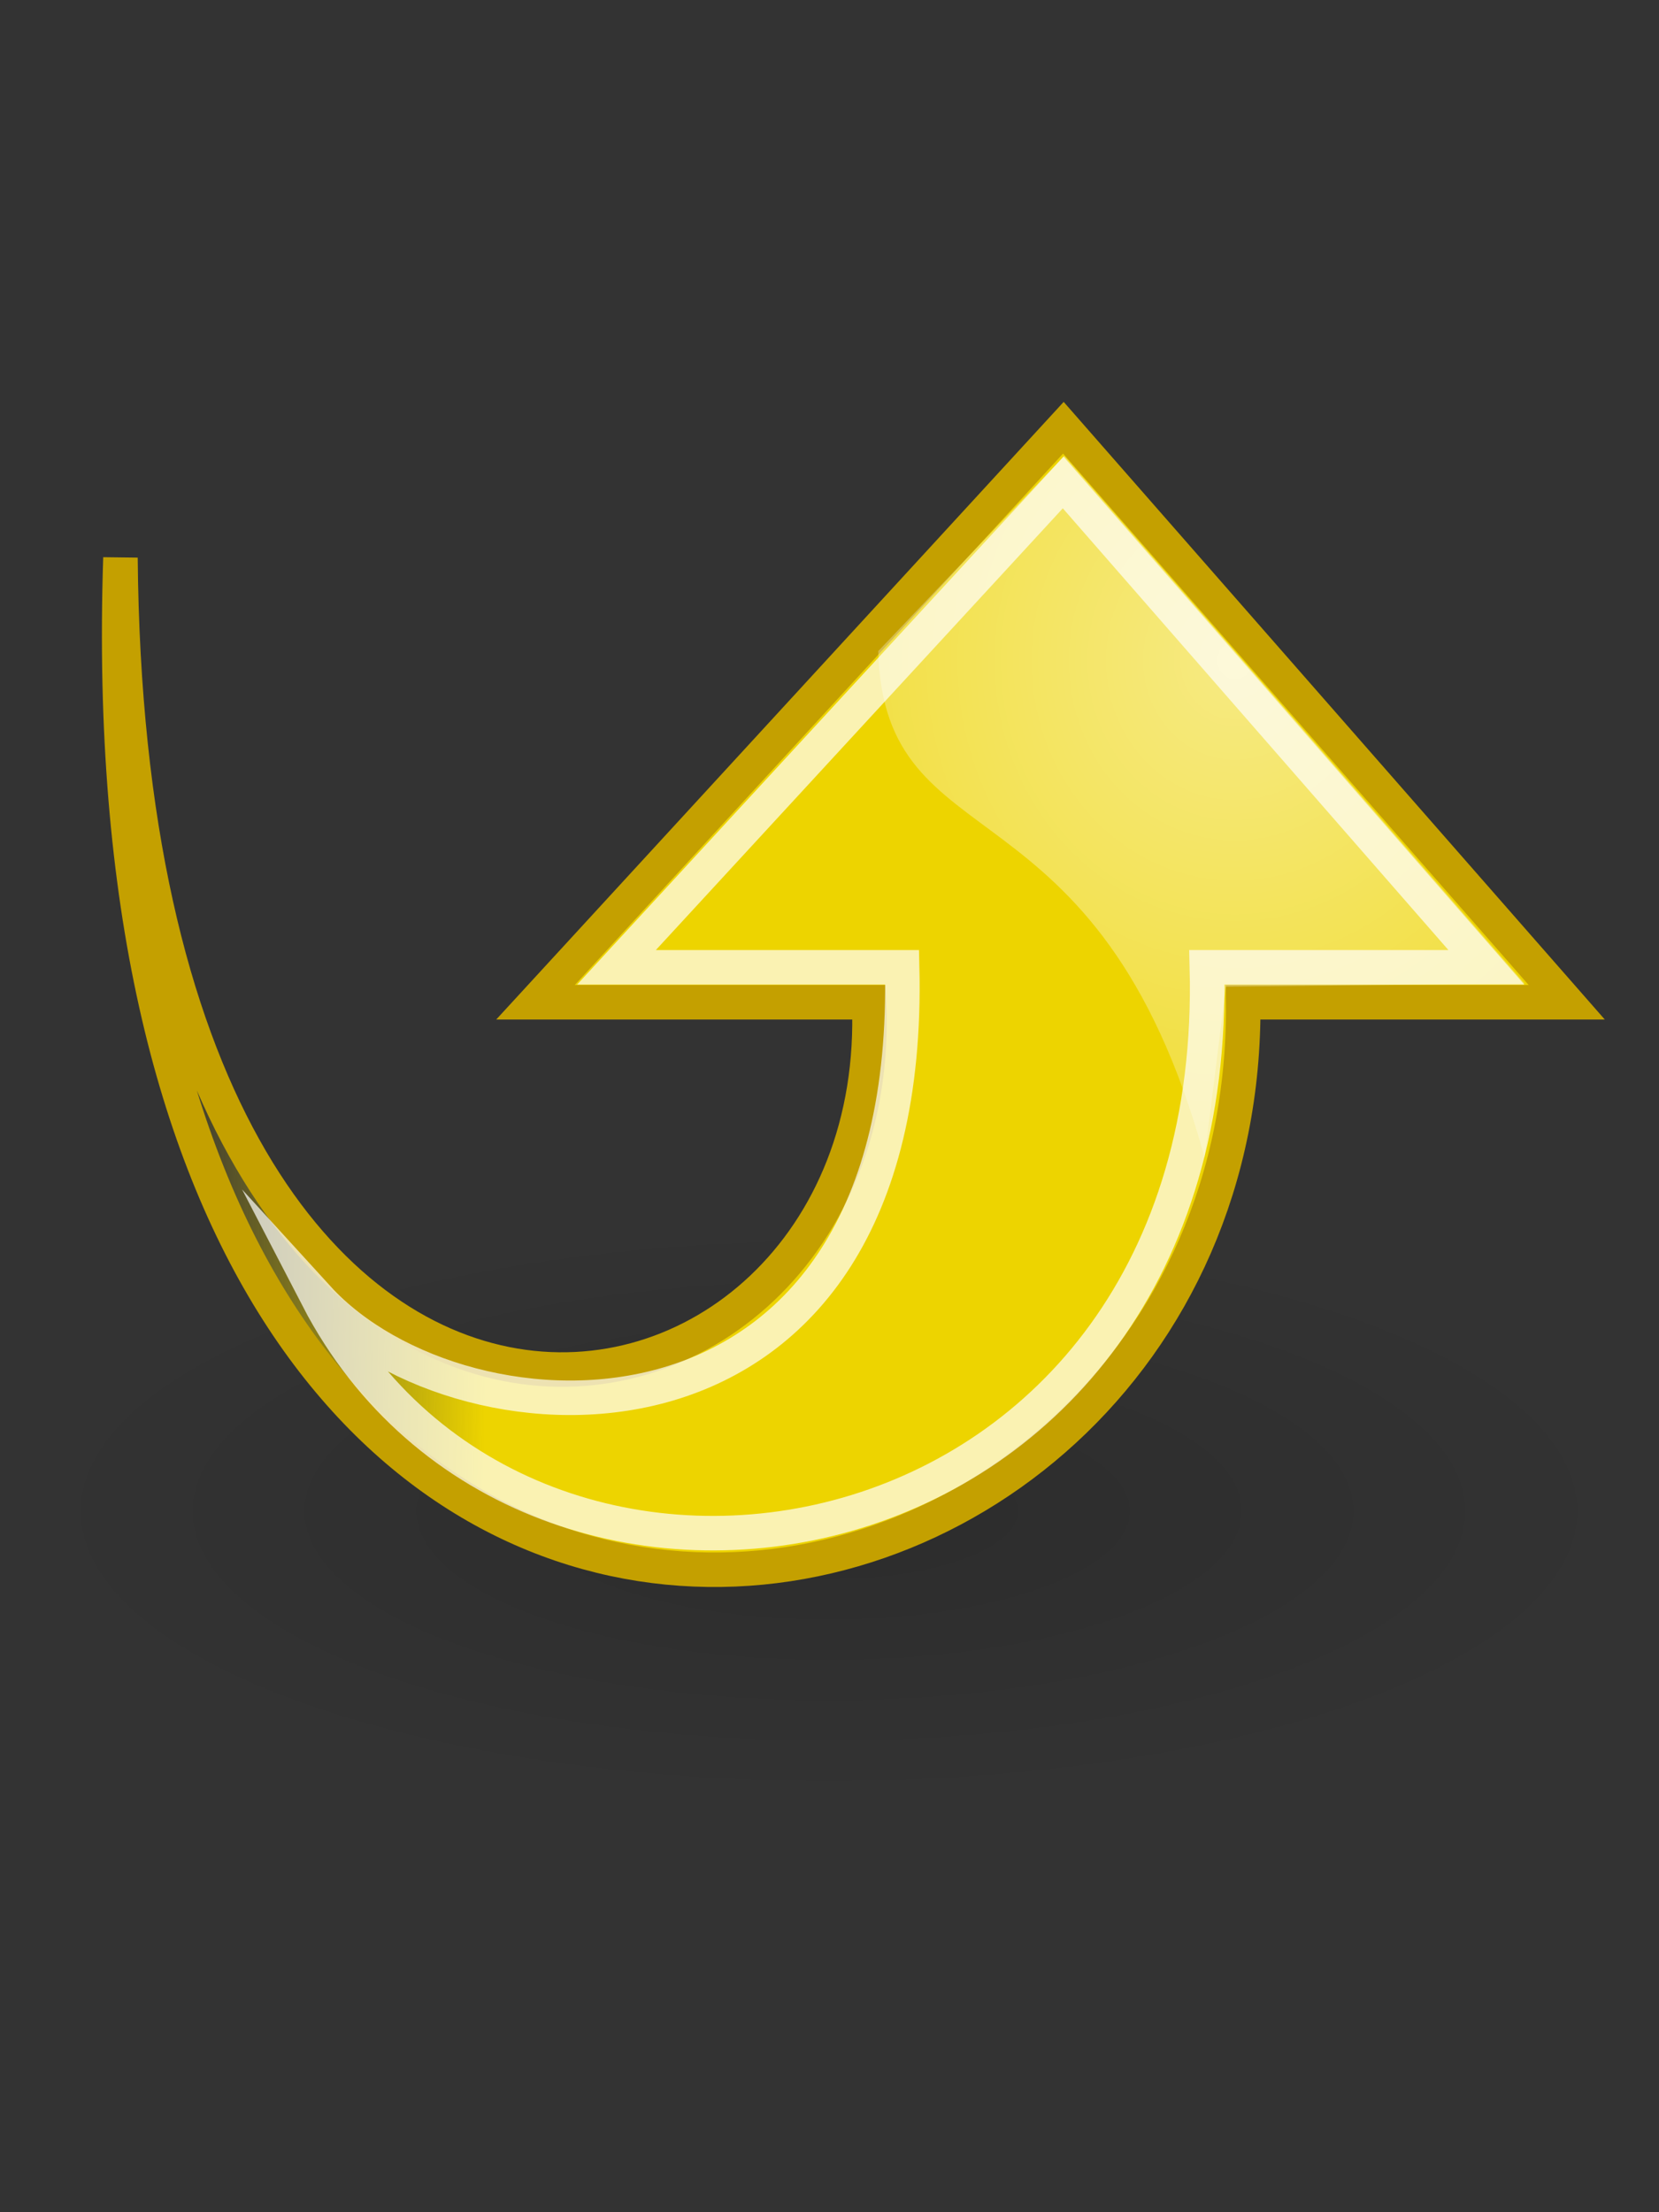 <?xml version="1.0" encoding="UTF-8" standalone="no"?>
<svg
   xmlns:dc="http://purl.org/dc/elements/1.1/"
   xmlns:cc="http://creativecommons.org/ns#"
   xmlns:rdf="http://www.w3.org/1999/02/22-rdf-syntax-ns#"
   xmlns:svg="http://www.w3.org/2000/svg"
   xmlns="http://www.w3.org/2000/svg"
   xmlns:xlink="http://www.w3.org/1999/xlink"
   xmlns:sodipodi="http://sodipodi.sourceforge.net/DTD/sodipodi-0.dtd"
   xmlns:inkscape="http://www.inkscape.org/namespaces/inkscape"
   contentScriptType="text/ecmascript"
   width="60"
   baseProfile="tiny"
   zoomAndPan="magnify"
   contentStyleType="text/css"
   viewBox="0 0 60 80"
   height="80"
   preserveAspectRatio="xMidYMid meet"
   version="1.1"
   id="svg19058"
   sodipodi:version="0.32"
   inkscape:version="0.46"
   sodipodi:docname="note-missedcall.svg"
   inkscape:output_extension="org.inkscape.output.svg.inkscape">
  <rect x="0" y="0" width="60" height="80" fill="#333333" stroke="none"/>
  <sodipodi:namedview
     inkscape:window-height="682"
     inkscape:window-width="1024"
     inkscape:pageshadow="2"
     inkscape:pageopacity="0.0"
     guidetolerance="10.0"
     gridtolerance="10.0"
     objecttolerance="10.0"
     borderopacity="1.0"
     bordercolor="#666666"
     pagecolor="#ffffff"
     id="base"
     showgrid="false"
     inkscape:zoom="5.775"
     inkscape:cx="30"
     inkscape:cy="40"
     inkscape:window-x="-4"
     inkscape:window-y="-4"
     inkscape:current-layer="svg19058" />
  <defs
     id="defs19060">
    <linearGradient
       inkscape:collect="always"
       id="linearGradient2326">
      <stop
         style="stop-color:#ffffff;stop-opacity:1;"
         offset="0"
         id="stop2328" />
      <stop
         style="stop-color:#ffffff;stop-opacity:0;"
         offset="1"
         id="stop2330" />
    </linearGradient>
    <radialGradient
       inkscape:collect="always"
       xlink:href="#linearGradient2326"
       id="radialGradient37937"
       gradientUnits="userSpaceOnUse"
       gradientTransform="matrix(0,2.496,-2.301,0,65.923,-23.484)"
       cx="15.094"
       cy="13.283"
       fx="15.094"
       fy="13.283"
       r="10.165" />
    <linearGradient
       inkscape:collect="always"
       id="linearGradient2308">
      <stop
         style="stop-color:#edd400;stop-opacity:1;"
         offset="0"
         id="stop2310" />
      <stop
         style="stop-color:#edd400;stop-opacity:0;"
         offset="1"
         id="stop2312" />
    </linearGradient>
    <linearGradient
       inkscape:collect="always"
       xlink:href="#linearGradient2308"
       id="linearGradient37928"
       gradientUnits="userSpaceOnUse"
       x1="26.5"
       y1="34.25"
       x2="26.25"
       y2="43.572"
       gradientTransform="matrix(0,1,-1,0,48.097,1.64)" />
    <linearGradient
       inkscape:collect="always"
       id="linearGradient8662">
      <stop
         style="stop-color:#000000;stop-opacity:1;"
         offset="0"
         id="stop8664" />
      <stop
         style="stop-color:#000000;stop-opacity:0;"
         offset="1"
         id="stop8666" />
    </linearGradient>
    <radialGradient
       inkscape:collect="always"
       xlink:href="#linearGradient8662"
       id="radialGradient8668"
       cx="24.837"
       cy="36.421"
       fx="24.837"
       fy="36.421"
       r="15.645"
       gradientTransform="matrix(1,0,0,0.537,0,16.873)"
       gradientUnits="userSpaceOnUse" />
    <linearGradient
       x1="18.936"
       y1="23.668"
       x2="53.589"
       gradientUnits="userSpaceOnUse"
       y2="26.649"
       xlink:type="simple"
       xlink:actuate="onLoad"
       id="linearGradient3842"
       xlink:show="other">
      <stop
         stop-opacity="1"
         stop-color="#729fcf"
         offset="0"
         id="stop20725" />
      <stop
         stop-opacity="1"
         stop-color="#528ac5"
         offset="1"
         id="stop20727" />
    </linearGradient>
    <linearGradient
       inkscape:collect="always"
       xlink:href="#linearGradient3842"
       id="linearGradient6537"
       gradientUnits="userSpaceOnUse"
       x1="18.936"
       y1="23.668"
       x2="53.589"
       y2="26.649"
       gradientTransform="matrix(-0.994,0.786,-0.84,-0.93,99.143,55.184)" />
    <linearGradient
       x1="36.714"
       y1="31.456"
       x2="37.124"
       gradientUnits="userSpaceOnUse"
       y2="24.842"
       xlink:type="simple"
       xlink:actuate="onLoad"
       id="linearGradient2688"
       xlink:show="other">
      <stop
         stop-opacity="1"
         stop-color="#3977c3"
         offset="0"
         id="stop20621" />
      <stop
         stop-opacity="0"
         stop-color="#89aedc"
         offset="1"
         id="stop20623" />
    </linearGradient>
    <linearGradient
       inkscape:collect="always"
       xlink:href="#linearGradient2688"
       id="linearGradient7057"
       gradientUnits="userSpaceOnUse"
       gradientTransform="matrix(-1.716,0,0,1.607,85.548,6.123)"
       x1="36.714"
       y1="31.456"
       x2="37.124"
       y2="24.842" />
    <linearGradient
       x1="32.648"
       y1="30.749"
       x2="37.124"
       gradientUnits="userSpaceOnUse"
       y2="24.842"
       xlink:type="simple"
       xlink:actuate="onLoad"
       id="linearGradient2696"
       xlink:show="other">
      <stop
         stop-opacity="1"
         stop-color="#c4d7eb"
         offset="0"
         id="stop20616" />
      <stop
         stop-opacity="0"
         stop-color="#c4d7eb"
         offset="1"
         id="stop20618" />
    </linearGradient>
    <linearGradient
       inkscape:collect="always"
       xlink:href="#linearGradient2696"
       id="linearGradient3724"
       gradientUnits="userSpaceOnUse"
       x1="32.648"
       y1="30.749"
       x2="37.124"
       y2="24.842"
       gradientTransform="matrix(-1.716,0,0,1.607,85.548,6.123)" />
    <linearGradient
       x1="62.514"
       y1="36.061"
       x2="15.985"
       gradientUnits="userSpaceOnUse"
       y2="20.609"
       xlink:type="simple"
       xlink:actuate="onLoad"
       id="linearGradient3838"
       xlink:show="other">
      <stop
         stop-opacity="1"
         stop-color="#b9cfe7"
         offset="0"
         id="stop20715" />
      <stop
         stop-opacity="1"
         stop-color="#729fcf"
         offset="1"
         id="stop20717" />
    </linearGradient>
    <linearGradient
       inkscape:collect="always"
       xlink:href="#linearGradient3838"
       id="linearGradient6532"
       gradientUnits="userSpaceOnUse"
       x1="62.514"
       y1="36.061"
       x2="15.985"
       y2="20.609"
       gradientTransform="matrix(0.994,-0.786,0.84,0.93,-12.137,27.606)" />
    <linearGradient
       gradientTransform="matrix(-1,0,0,-1,47.528,45.847)"
       id="linearGradient1488"
       gradientUnits="userSpaceOnUse"
       xlink:show="other"
       xlink:type="simple"
       x1="37.128"
       y1="29.73"
       y2="26.194"
       x2="37.065"
       xlink:actuate="onLoad">
      <stop
         stop-opacity="1"
         stop-color="#3465a4"
         offset="0"
         id="stop20656" />
      <stop
         stop-opacity="0"
         stop-color="#3465a4"
         offset="1"
         id="stop20658" />
    </linearGradient>
    <linearGradient
       inkscape:collect="always"
       xlink:href="#linearGradient1488"
       id="linearGradient7066"
       gradientUnits="userSpaceOnUse"
       gradientTransform="matrix(1.716,0,0,-1.607,3.976,79.784)"
       x1="37.128"
       y1="29.73"
       x2="37.065"
       y2="26.194" />
    <linearGradient
       gradientTransform="translate(0.465,-0.278)"
       id="linearGradient1486"
       gradientUnits="userSpaceOnUse"
       xlink:show="other"
       xlink:type="simple"
       x1="13.479"
       y1="10.612"
       y2="19.115"
       x2="15.419"
       xlink:actuate="onLoad">
      <stop
         stop-opacity="1"
         stop-color="#3465a4"
         offset="0"
         id="stop20661" />
      <stop
         stop-opacity="1"
         stop-color="#5b86be"
         offset="0.333"
         id="stop20663" />
      <stop
         stop-opacity="0"
         stop-color="#83a8d8"
         offset="1"
         id="stop20665" />
    </linearGradient>
    <linearGradient
       inkscape:collect="always"
       xlink:href="#linearGradient1486"
       id="linearGradient3731"
       gradientUnits="userSpaceOnUse"
       gradientTransform="matrix(-1.716,0,0,1.607,84.75,5.677)"
       x1="13.479"
       y1="10.612"
       x2="15.419"
       y2="19.115" />
    <radialGradient
       gradientTransform="matrix(1,0,0,0.537,0,16.873)"
       id="radialGradient1503"
       gradientUnits="userSpaceOnUse"
       xlink:show="other"
       xlink:type="simple"
       r="15.645"
       cx="24.837"
       fx="24.837"
       cy="36.421"
       fy="36.421"
       xlink:actuate="onLoad">
      <stop
         stop-opacity="1"
         stop-color="#000000"
         offset="0"
         id="stop20636" />
      <stop
         stop-opacity="0"
         stop-color="#000000"
         offset="1"
         id="stop20638" />
    </radialGradient>
    <radialGradient
       inkscape:collect="always"
       xlink:href="#radialGradient1503"
       id="radialGradient3736"
       gradientUnits="userSpaceOnUse"
       gradientTransform="matrix(2.557,0,0,-0.863,-19.505,99.932)"
       cx="24.837"
       cy="36.421"
       fx="24.837"
       fy="36.421"
       r="15.645" />
    <linearGradient
       id="linearGradient5464">
      <stop
         style="stop-color:#729fcf;stop-opacity:1;"
         offset="0"
         id="stop5466" />
      <stop
         style="stop-color:#afc9e4;stop-opacity:1;"
         offset="1"
         id="stop5468" />
    </linearGradient>
    <linearGradient
       id="linearGradient2224">
      <stop
         style="stop-color:#32342f;stop-opacity:0.546;"
         offset="0"
         id="stop2226" />
      <stop
         style="stop-color:#32342f;stop-opacity:0;"
         offset="1"
         id="stop2228" />
    </linearGradient>
    <inkscape:perspective
       sodipodi:type="inkscape:persp3d"
       inkscape:vp_x="0 : 40 : 1"
       inkscape:vp_y="0 : 1000 : 0"
       inkscape:vp_z="60 : 40 : 1"
       inkscape:persp3d-origin="30 : 26.666667 : 1"
       id="perspective19263" />
    <radialGradient
       gradientUnits="userSpaceOnUse"
       xlink:type="simple"
       r="14.375"
       xlink:actuate="onLoad"
       cx="55"
       id="radialGradient1558"
       cy="125"
       xlink:show="other"
       fx="55"
       fy="125">
      <stop
         stop-opacity="1"
         stop-color="#ffffff"
         offset="0"
         id="stop19063" />
      <stop
         stop-opacity="0.891"
         stop-color="#fff520"
         offset="0.5"
         id="stop19065" />
      <stop
         stop-opacity="0"
         stop-color="#fff300"
         offset="1"
         id="stop19067" />
    </radialGradient>
    <linearGradient
       xlink:type="simple"
       xlink:actuate="onLoad"
       xlink:show="other"
       id="linearGradient19069">
      <stop
         stop-opacity="1"
         stop-color="#ffffff"
         offset="0"
         id="stop19071" />
      <stop
         stop-opacity="0.891"
         stop-color="#fff520"
         offset="0.5"
         id="stop19073" />
      <stop
         stop-opacity="0"
         stop-color="#fff300"
         offset="1"
         id="stop19075" />
    </linearGradient>
    <linearGradient
       x1="2.062"
       gradientTransform="matrix(1.343,0,0,1.418,2.88,0.315)"
       y1="15.257"
       x2="30.6"
       gradientUnits="userSpaceOnUse"
       y2="15.257"
       xlink:type="simple"
       xlink:actuate="onLoad"
       id="linearGradient27488"
       xlink:show="other">
      <stop
         stop-opacity="1"
         stop-color="#989690"
         offset="0"
         id="stop19078" />
      <stop
         stop-opacity="1"
         stop-color="#656460"
         offset="1"
         id="stop19080" />
    </linearGradient>
    <linearGradient
       x1="11.573"
       gradientTransform="matrix(1.343,0,0,1.418,2.88,0.315)"
       y1="4.746"
       x2="18.475"
       gradientUnits="userSpaceOnUse"
       y2="26.023"
       xlink:type="simple"
       xlink:actuate="onLoad"
       id="linearGradient27486"
       xlink:show="other">
      <stop
         stop-opacity="1"
         stop-color="#ffffff"
         offset="0"
         id="stop19083" />
      <stop
         stop-opacity="1"
         stop-color="#e2e2e2"
         offset="1"
         id="stop19085" />
    </linearGradient>
    <linearGradient
       x1="5.827"
       gradientTransform="matrix(1.571,0,0,1.191,2.88,0.343)"
       y1="7.231"
       x2="13.467"
       gradientUnits="userSpaceOnUse"
       y2="17.877"
       xlink:type="simple"
       xlink:actuate="onLoad"
       id="linearGradient27483"
       xlink:show="other">
      <stop
         stop-opacity="1"
         stop-color="#ededed"
         offset="0"
         id="stop19088" />
      <stop
         stop-opacity="1"
         stop-color="#c8c8c8"
         offset="1"
         id="stop19090" />
    </linearGradient>
    <linearGradient
       x1="10.184"
       gradientTransform="matrix(1.819,0,0,1.028,2.88,0.343)"
       y1="15.148"
       x2="15.311"
       gradientUnits="userSpaceOnUse"
       y2="29.569"
       xlink:type="simple"
       xlink:actuate="onLoad"
       id="linearGradient27477"
       xlink:show="other">
      <stop
         stop-opacity="1"
         stop-color="#ffffff"
         offset="0"
         id="stop19093" />
      <stop
         stop-opacity="1"
         stop-color="#dcdcdc"
         offset="1"
         id="stop19095" />
    </linearGradient>
    <linearGradient
       x1="8.916"
       gradientTransform="matrix(2.455,0,0,0.762,2.88,0.343)"
       y1="37.197"
       x2="9.886"
       gradientUnits="userSpaceOnUse"
       y2="52.091"
       xlink:type="simple"
       xlink:actuate="onLoad"
       id="linearGradient27474"
       xlink:show="other">
      <stop
         stop-opacity="1"
         stop-color="#9aa29a"
         offset="0"
         id="stop19098" />
      <stop
         stop-opacity="1"
         stop-color="#b5beb5"
         offset="1"
         id="stop19100" />
    </linearGradient>
    <linearGradient
       x1="8.916"
       gradientTransform="matrix(2.455,0,0,0.762,2.88,0.343)"
       y1="37.197"
       x2="9.886"
       gradientUnits="userSpaceOnUse"
       y2="52.091"
       xlink:type="simple"
       xlink:actuate="onLoad"
       id="linearGradient27471"
       xlink:show="other">
      <stop
         stop-opacity="1"
         stop-color="#9aa29a"
         offset="0"
         id="stop19103" />
      <stop
         stop-opacity="1"
         stop-color="#b5beb5"
         offset="1"
         id="stop19105" />
    </linearGradient>
    <linearGradient
       x1="11.233"
       gradientTransform="matrix(1.371,0,0,1.444,2.431,-0.141)"
       y1="13.686"
       x2="21.112"
       gradientUnits="userSpaceOnUse"
       y2="24.133"
       xlink:type="simple"
       xlink:actuate="onLoad"
       id="linearGradient27468"
       xlink:show="other">
      <stop
         stop-opacity="1"
         stop-color="#ffffff"
         offset="0"
         id="stop19108" />
      <stop
         stop-opacity="1"
         stop-color="#ededed"
         offset="1"
         id="stop19110" />
    </linearGradient>
    <linearGradient
       x1="8.78"
       gradientTransform="matrix(2.395,0,0,0.781,2.88,0.343)"
       y1="37.785"
       x2="9.762"
       gradientUnits="userSpaceOnUse"
       y2="32.203"
       xlink:type="simple"
       xlink:actuate="onLoad"
       id="linearGradient27463"
       xlink:show="other">
      <stop
         stop-opacity="0.129"
         stop-color="#000000"
         offset="0"
         id="stop19113" />
      <stop
         stop-opacity="0"
         stop-color="#000000"
         offset="1"
         id="stop19115" />
    </linearGradient>
    <radialGradient
       gradientTransform="scale(1.902,0.526)"
       gradientUnits="userSpaceOnUse"
       xlink:type="simple"
       r="7.228"
       xlink:actuate="onLoad"
       cx="6.703"
       cy="73.616"
       xlink:show="other"
       fx="6.703"
       fy="73.616"
       id="radialGradient19117">
      <stop
         stop-opacity="1"
         stop-color="#000000"
         offset="0"
         id="stop19119" />
      <stop
         stop-opacity="0"
         stop-color="#000000"
         offset="1"
         id="stop19121" />
    </radialGradient>
    <linearGradient
       xlink:type="simple"
       xlink:actuate="onLoad"
       xlink:show="other"
       id="linearGradient19123">
      <stop
         stop-opacity="1"
         stop-color="#000000"
         offset="0"
         id="stop19125" />
      <stop
         stop-opacity="0"
         stop-color="#000000"
         offset="1"
         id="stop19127" />
    </linearGradient>
    <linearGradient
       xlink:type="simple"
       xlink:actuate="onLoad"
       xlink:show="other"
       id="linearGradient19129">
      <stop
         stop-opacity="1"
         stop-color="#ffffff"
         offset="0"
         id="stop19131" />
      <stop
         stop-opacity="1"
         stop-color="#e2e2e2"
         offset="1"
         id="stop19133" />
    </linearGradient>
    <linearGradient
       xlink:type="simple"
       xlink:actuate="onLoad"
       xlink:show="other"
       id="linearGradient19135">
      <stop
         stop-opacity="1"
         stop-color="#989690"
         offset="0"
         id="stop19137" />
      <stop
         stop-opacity="1"
         stop-color="#656460"
         offset="1"
         id="stop19139" />
    </linearGradient>
    <linearGradient
       xlink:type="simple"
       xlink:actuate="onLoad"
       xlink:show="other"
       id="linearGradient19141">
      <stop
         stop-opacity="1"
         stop-color="#ededed"
         offset="0"
         id="stop19143" />
      <stop
         stop-opacity="1"
         stop-color="#c8c8c8"
         offset="1"
         id="stop19145" />
    </linearGradient>
    <linearGradient
       xlink:type="simple"
       xlink:actuate="onLoad"
       xlink:show="other"
       id="linearGradient19147">
      <stop
         stop-opacity="1"
         stop-color="#ffffff"
         offset="0"
         id="stop19149" />
      <stop
         stop-opacity="1"
         stop-color="#dcdcdc"
         offset="1"
         id="stop19151" />
    </linearGradient>
    <linearGradient
       xlink:type="simple"
       xlink:actuate="onLoad"
       xlink:show="other"
       id="linearGradient19153">
      <stop
         stop-opacity="1"
         stop-color="#9aa29a"
         offset="0"
         id="stop19155" />
      <stop
         stop-opacity="1"
         stop-color="#b5beb5"
         offset="1"
         id="stop19157" />
    </linearGradient>
    <linearGradient
       xlink:type="simple"
       xlink:actuate="onLoad"
       xlink:show="other"
       id="linearGradient19159">
      <stop
         stop-opacity="1"
         stop-color="#ffffff"
         offset="0"
         id="stop19161" />
      <stop
         stop-opacity="1"
         stop-color="#ededed"
         offset="1"
         id="stop19163" />
    </linearGradient>
    <linearGradient
       xlink:type="simple"
       xlink:actuate="onLoad"
       xlink:show="other"
       id="linearGradient19165">
      <stop
         stop-opacity="0.129"
         stop-color="#000000"
         offset="0"
         id="stop19167" />
      <stop
         stop-opacity="0"
         stop-color="#000000"
         offset="1"
         id="stop19169" />
    </linearGradient>
    <linearGradient
       x1="302.857"
       gradientTransform="matrix(2.774,0,0,1.97,-1892.179,-872.885)"
       y1="366.648"
       x2="302.857"
       gradientUnits="userSpaceOnUse"
       y2="609.505"
       xlink:type="simple"
       xlink:actuate="onLoad"
       id="linearGradient5027"
       xlink:show="other">
      <stop
         stop-opacity="0"
         stop-color="#000000"
         offset="0"
         id="stop19172" />
      <stop
         stop-opacity="1"
         stop-color="#000000"
         offset="0.5"
         id="stop19174" />
      <stop
         stop-opacity="0"
         stop-color="#000000"
         offset="1"
         id="stop19176" />
    </linearGradient>
    <linearGradient
       xlink:type="simple"
       xlink:actuate="onLoad"
       xlink:show="other"
       id="linearGradient19178">
      <stop
         stop-opacity="0"
         stop-color="#000000"
         offset="0"
         id="stop19180" />
      <stop
         stop-opacity="1"
         stop-color="#000000"
         offset="0.5"
         id="stop19182" />
      <stop
         stop-opacity="0"
         stop-color="#000000"
         offset="1"
         id="stop19184" />
    </linearGradient>
    <radialGradient
       gradientTransform="matrix(2.774,0,0,1.97,-1891.633,-872.885)"
       id="radialGradient5029"
       gradientUnits="userSpaceOnUse"
       xlink:show="other"
       xlink:type="simple"
       r="117.143"
       cx="605.714"
       fx="605.714"
       cy="486.648"
       fy="486.648"
       xlink:actuate="onLoad">
      <stop
         stop-opacity="1"
         stop-color="#000000"
         offset="0"
         id="stop19187" />
      <stop
         stop-opacity="0"
         stop-color="#000000"
         offset="1"
         id="stop19189" />
    </radialGradient>
    <linearGradient
       xlink:type="simple"
       xlink:actuate="onLoad"
       xlink:show="other"
       id="linearGradient19191">
      <stop
         stop-opacity="1"
         stop-color="#000000"
         offset="0"
         id="stop19193" />
      <stop
         stop-opacity="0"
         stop-color="#000000"
         offset="1"
         id="stop19195" />
    </linearGradient>
    <radialGradient
       gradientTransform="matrix(-2.774,0,0,1.97,112.762,-872.885)"
       id="radialGradient5031"
       gradientUnits="userSpaceOnUse"
       xlink:show="other"
       xlink:type="simple"
       r="117.143"
       cx="605.714"
       fx="605.714"
       cy="486.648"
       fy="486.648"
       xlink:actuate="onLoad">
      <stop
         stop-opacity="1"
         stop-color="#000000"
         offset="0"
         id="stop19198" />
      <stop
         stop-opacity="0"
         stop-color="#000000"
         offset="1"
         id="stop19200" />
    </radialGradient>
    <linearGradient
       gradientTransform="matrix(1.343,0,0,1.418,-29.526,0.315)"
       id="linearGradient19202"
       gradientUnits="userSpaceOnUse"
       xlink:show="other"
       xlink:type="simple"
       x1="2.062"
       y1="15.257"
       x2="30.6"
       y2="15.257"
       xlink:actuate="onLoad">
      <stop
         stop-opacity="1"
         stop-color="#989690"
         offset="0"
         id="stop19204" />
      <stop
         stop-opacity="1"
         stop-color="#656460"
         offset="1"
         id="stop19206" />
    </linearGradient>
    <linearGradient
       gradientTransform="matrix(1.343,0,0,1.418,2.88,0.315)"
       id="linearGradient3307"
       gradientUnits="userSpaceOnUse"
       xlink:show="other"
       xlink:type="simple"
       x1="2.062"
       y1="15.257"
       y2="15.257"
       x2="30.6"
       xlink:actuate="onLoad">
      <stop
         stop-opacity="1"
         stop-color="#989690"
         offset="0"
         id="stop19209" />
      <stop
         stop-opacity="1"
         stop-color="#656460"
         offset="1"
         id="stop19211" />
    </linearGradient>
    <linearGradient
       gradientTransform="matrix(1.371,0,0,1.444,2.431,-0.141)"
       id="linearGradient3314"
       gradientUnits="userSpaceOnUse"
       xlink:show="other"
       xlink:type="simple"
       x1="11.233"
       y1="13.686"
       y2="24.133"
       x2="21.112"
       xlink:actuate="onLoad">
      <stop
         stop-opacity="1"
         stop-color="#ffffff"
         offset="0"
         id="stop19214" />
      <stop
         stop-opacity="1"
         stop-color="#ededed"
         offset="1"
         id="stop19216" />
    </linearGradient>
  </defs>
  <g
     id="g38451"
     transform="matrix(1.248,0,0,1.248,0.534,6.165)">
    <path
       sodipodi:type="arc"
       style="opacity:0.141;fill:url(#radialGradient8668);fill-opacity:1;fill-rule:evenodd;stroke:none;stroke-width:1;stroke-linecap:butt;stroke-linejoin:miter;marker:none;marker-start:none;marker-mid:none;marker-end:none;stroke-miterlimit:10;stroke-dasharray:none;stroke-dashoffset:0;stroke-opacity:1;visibility:visible;display:inline;overflow:visible"
       id="path8660"
       sodipodi:cx="24.837126"
       sodipodi:cy="36.421127"
       sodipodi:rx="15.644737"
       sodipodi:ry="8.3968935"
       d="M 40.482,36.421 A 15.645,8.397 0 1 1 9.192,36.421 A 15.645,8.397 0 1 1 40.482,36.421 z"
       transform="matrix(-1.49,0,0,-1.001,60.604,75.313)" />
    <path
       sodipodi:nodetypes="ccccccc"
       id="path1432"
       d="M 3.063,11.222 C 1.742,51.248 35.803,44.922 35.599,24.102 L 44.975,24.102 L 30.388,7.454 L 15.091,24.102 C 15.091,24.102 24.759,24.102 24.759,24.102 C 25.345,38.165 3.326,42.28 3.063,11.222 z"
       style="fill:url(#linearGradient37928);fill-opacity:1;fill-rule:nonzero;stroke:#c4a000;stroke-width:1;stroke-linecap:butt;stroke-linejoin:miter;marker:none;marker-start:none;marker-mid:none;marker-end:none;stroke-miterlimit:4;stroke-dasharray:none;stroke-dashoffset:0;stroke-opacity:1;visibility:visible;display:block;overflow:visible" />
    <path
       style="opacity:0.699;fill:none;fill-opacity:1;fill-rule:nonzero;stroke:#ffffff;stroke-width:1;stroke-linecap:butt;stroke-linejoin:miter;marker:none;marker-start:none;marker-mid:none;marker-end:none;stroke-miterlimit:10;stroke-dasharray:none;stroke-dashoffset:0;stroke-opacity:1;visibility:visible;display:block;overflow:visible"
       d="M 8.782,32.672 C 14.861,44.395 35.01,40.86 34.547,23.089 L 42.646,23.089 C 42.646,23.089 30.382,9.041 30.382,9.041 L 17.438,23.089 C 17.438,23.089 25.716,23.089 25.716,23.089 C 26.064,37.928 12.958,37.248 8.782,32.672 z"
       id="path2177"
       sodipodi:nodetypes="ccccccc" />
    <path
       sodipodi:nodetypes="cccccc"
       id="path2324"
       d="M 30.414,8.269 L 25.023,13.926 C 25.199,20.201 31.387,17.373 34.48,28.598 L 35.099,23.649 L 43.761,23.56 L 30.414,8.269 z"
       style="opacity:0.511;fill:url(#radialGradient37937);fill-opacity:1;fill-rule:evenodd;stroke:none;stroke-width:1;stroke-linecap:butt;stroke-linejoin:miter;marker:none;marker-start:none;marker-mid:none;marker-end:none;stroke-miterlimit:4;stroke-dasharray:none;stroke-dashoffset:0;stroke-opacity:1;visibility:visible;display:inline;overflow:visible" />
  </g>
</svg>
